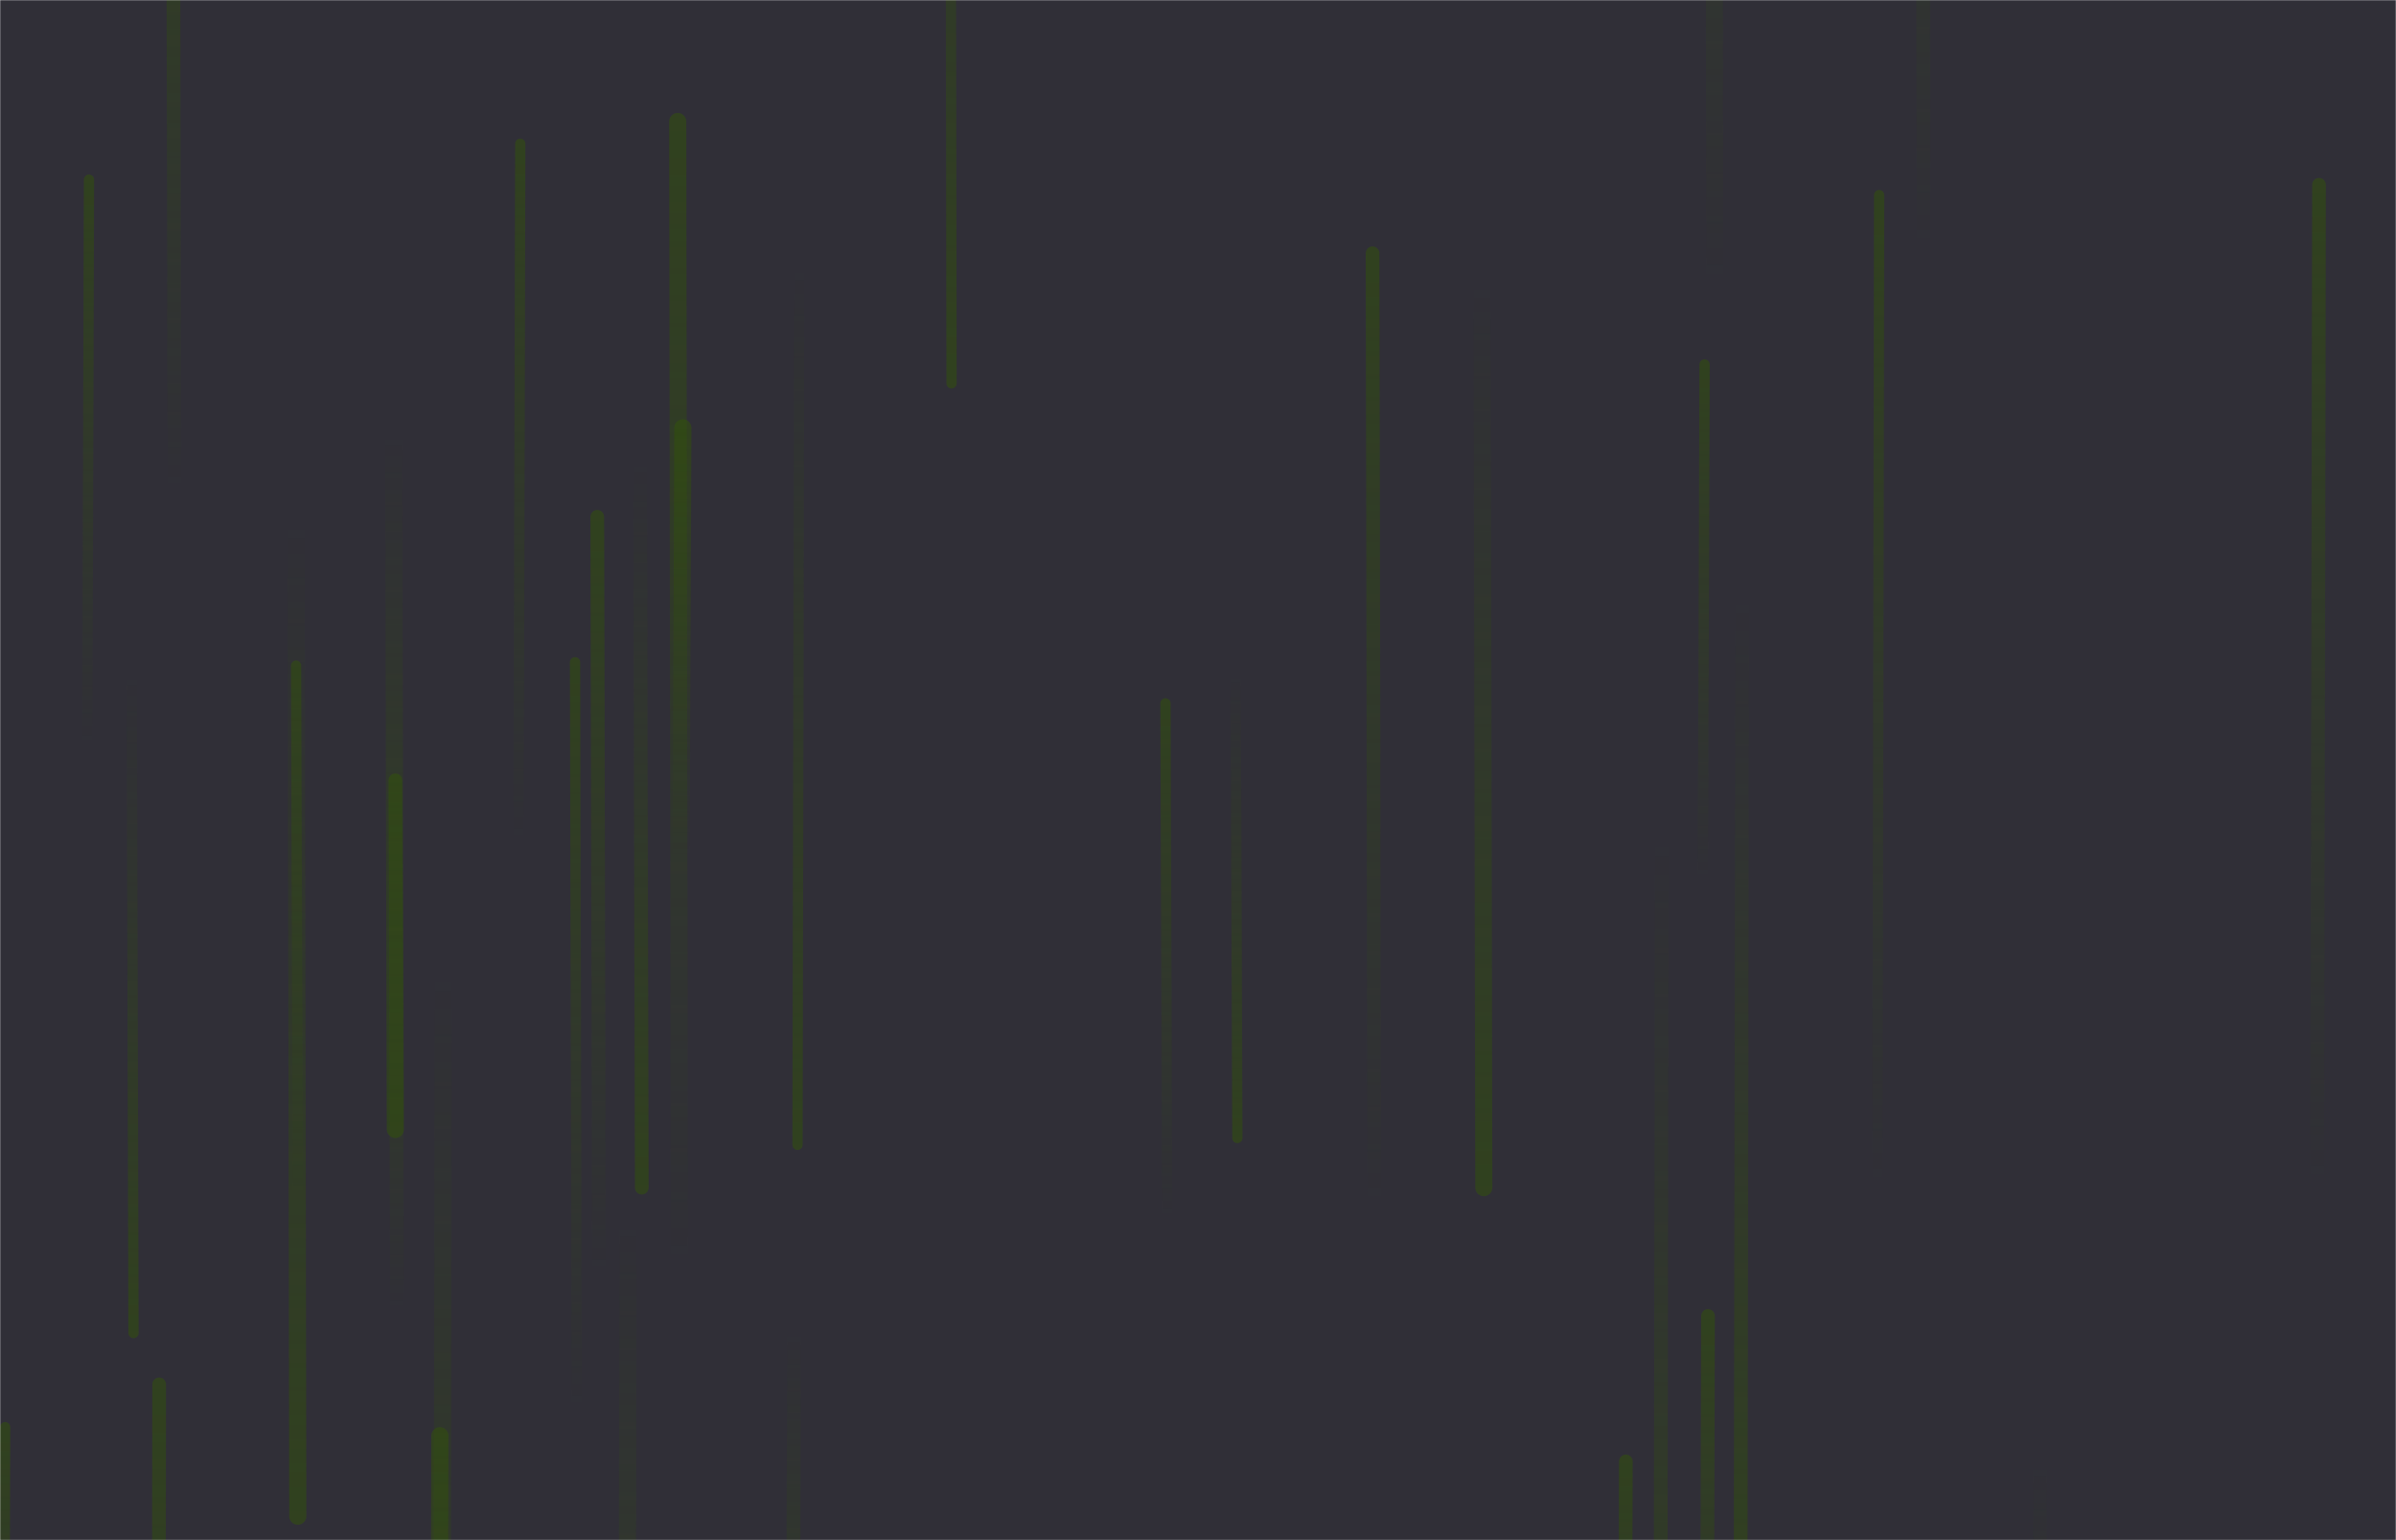 <svg xmlns="http://www.w3.org/2000/svg" version="1.1" xmlns:xlink="http://www.w3.org/1999/xlink" xmlns:svgjs="http://svgjs.com/svgjs" width="1400" height="900" preserveAspectRatio="none" viewBox="0 0 1400 900"><g mask="url(&quot;#SvgjsMask1070&quot;)" fill="none"><rect width="1400" height="900" x="0" y="0" fill="rgba(48, 47, 55, 1)"></rect><path d="M1192 853L1191 1348" stroke-width="8" stroke="url(#SvgjsLinearGradient1071)" stroke-linecap="round" class="Down"></path><path d="M556 224L555 -400" stroke-width="6" stroke="url(#SvgjsLinearGradient1071)" stroke-linecap="round" class="Down"></path><path d="M998 769L997 1157" stroke-width="8" stroke="url(#SvgjsLinearGradient1072)" stroke-linecap="round" class="Up"></path><path d="M996 213L995 515" stroke-width="6" stroke="url(#SvgjsLinearGradient1072)" stroke-linecap="round" class="Up"></path><path d="M93 809L92 1463" stroke-width="8" stroke="url(#SvgjsLinearGradient1072)" stroke-linecap="round" class="Up"></path><path d="M464 777L463 1112" stroke-width="8" stroke="url(#SvgjsLinearGradient1071)" stroke-linecap="round" class="Down"></path><path d="M257 839L256 1334" stroke-width="10" stroke="url(#SvgjsLinearGradient1072)" stroke-linecap="round" class="Up"></path><path d="M723 665L722 394" stroke-width="6" stroke="url(#SvgjsLinearGradient1071)" stroke-linecap="round" class="Down"></path><path d="M950 854L949 1190" stroke-width="8" stroke="url(#SvgjsLinearGradient1072)" stroke-linecap="round" class="Up"></path><path d="M1002 168L1001 -458" stroke-width="10" stroke="url(#SvgjsLinearGradient1072)" stroke-linecap="round" class="Up"></path><path d="M1124 146L1123 -421" stroke-width="8" stroke="url(#SvgjsLinearGradient1072)" stroke-linecap="round" class="Up"></path><path d="M682 713L681 411" stroke-width="6" stroke="url(#SvgjsLinearGradient1072)" stroke-linecap="round" class="Up"></path><path d="M803 707L802 148" stroke-width="8" stroke="url(#SvgjsLinearGradient1072)" stroke-linecap="round" class="Up"></path><path d="M375 694L374 268" stroke-width="8" stroke="url(#SvgjsLinearGradient1071)" stroke-linecap="round" class="Down"></path><path d="M52 105L51 437" stroke-width="6" stroke="url(#SvgjsLinearGradient1072)" stroke-linecap="round" class="Up"></path><path d="M367 712L366 1245" stroke-width="10" stroke="url(#SvgjsLinearGradient1071)" stroke-linecap="round" class="Down"></path><path d="M397 744L396 71" stroke-width="10" stroke="url(#SvgjsLinearGradient1072)" stroke-linecap="round" class="Up"></path><path d="M399 250L398 501" stroke-width="10" stroke="url(#SvgjsLinearGradient1072)" stroke-linecap="round" class="Up"></path><path d="M174 886L173 302" stroke-width="10" stroke="url(#SvgjsLinearGradient1071)" stroke-linecap="round" class="Down"></path><path d="M467 155L466 669" stroke-width="6" stroke="url(#SvgjsLinearGradient1071)" stroke-linecap="round" class="Down"></path><path d="M350 746L349 302" stroke-width="8" stroke="url(#SvgjsLinearGradient1072)" stroke-linecap="round" class="Up"></path><path d="M232 766L231 456" stroke-width="8" stroke="url(#SvgjsLinearGradient1072)" stroke-linecap="round" class="Up"></path><path d="M102 287L101 -153" stroke-width="8" stroke="url(#SvgjsLinearGradient1072)" stroke-linecap="round" class="Up"></path><path d="M174 699L173 389" stroke-width="6" stroke="url(#SvgjsLinearGradient1072)" stroke-linecap="round" class="Up"></path><path d="M1018 346L1017 968" stroke-width="8" stroke="url(#SvgjsLinearGradient1071)" stroke-linecap="round" class="Down"></path><path d="M1098 114L1097 693" stroke-width="6" stroke="url(#SvgjsLinearGradient1072)" stroke-linecap="round" class="Up"></path><path d="M867 694L866 165" stroke-width="10" stroke="url(#SvgjsLinearGradient1071)" stroke-linecap="round" class="Down"></path><path d="M1355 108L1354 695" stroke-width="8" stroke="url(#SvgjsLinearGradient1072)" stroke-linecap="round" class="Up"></path><path d="M337 825L336 387" stroke-width="6" stroke="url(#SvgjsLinearGradient1072)" stroke-linecap="round" class="Up"></path><path d="M971 486L970 1146" stroke-width="8" stroke="url(#SvgjsLinearGradient1071)" stroke-linecap="round" class="Down"></path><path d="M78 779L77 393" stroke-width="6" stroke="url(#SvgjsLinearGradient1071)" stroke-linecap="round" class="Down"></path><path d="M231 660L230 252" stroke-width="10" stroke="url(#SvgjsLinearGradient1071)" stroke-linecap="round" class="Down"></path><path d="M3 834L2 1157" stroke-width="6" stroke="url(#SvgjsLinearGradient1072)" stroke-linecap="round" class="Up"></path><path d="M259 566L258 1212" stroke-width="10" stroke="url(#SvgjsLinearGradient1071)" stroke-linecap="round" class="Down"></path><path d="M304 84L303 493" stroke-width="6" stroke="url(#SvgjsLinearGradient1072)" stroke-linecap="round" class="Up"></path></g><defs><mask id="SvgjsMask1070"><rect width="1400" height="900" fill="#ffffff"></rect></mask><linearGradient x1="0%" y1="0%" x2="0%" y2="100%" id="SvgjsLinearGradient1071"><stop stop-color="rgba(49, 83, 7, 0)" offset="0"></stop><stop stop-color="rgba(49, 83, 7, 0.502)" offset="1"></stop></linearGradient><linearGradient x1="0%" y1="100%" x2="0%" y2="0%" id="SvgjsLinearGradient1072"><stop stop-color="rgba(49, 83, 7, 0)" offset="0"></stop><stop stop-color="rgba(49, 83, 7, 0.502)" offset="1"></stop></linearGradient></defs></svg>